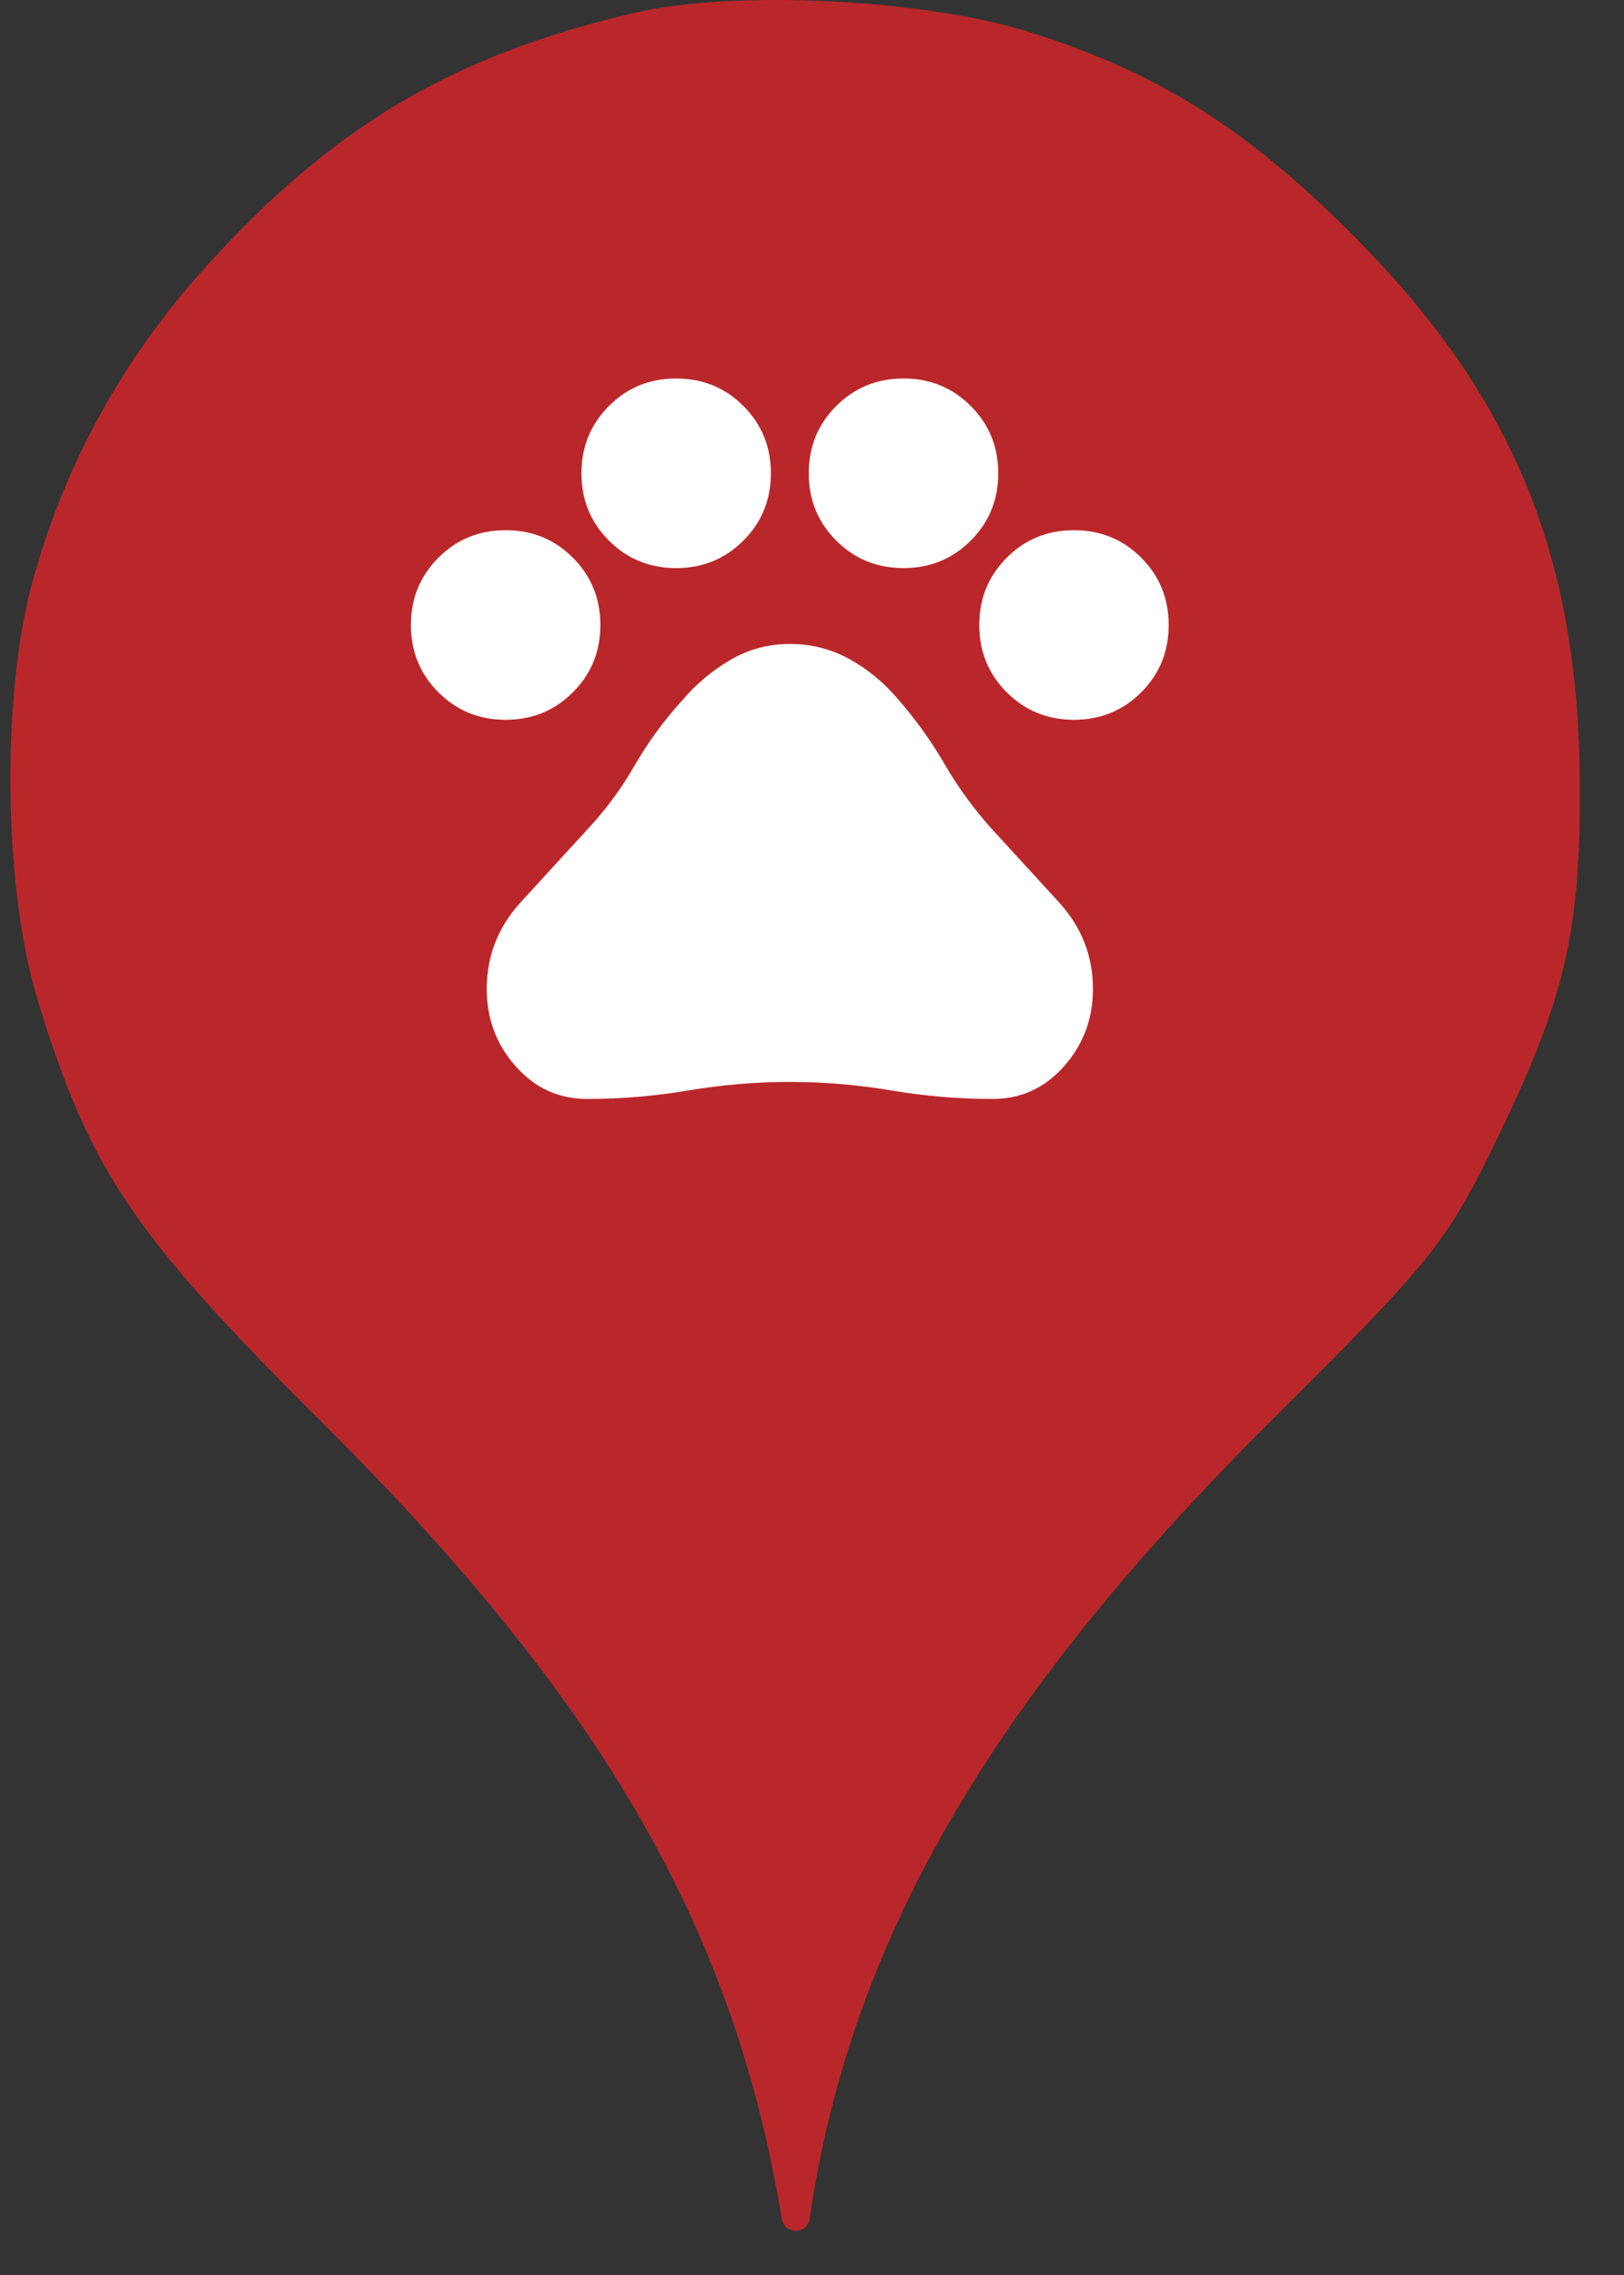<svg width="25" height="35" viewBox="0 0 25 35" fill="none" xmlns="http://www.w3.org/2000/svg">
<rect x="0" y="0" width="25" height="35" fill="#333333" stroke="none"/>
<ellipse cx="12.159" cy="12.001" rx="7.999" ry="8" fill="white"/>
<path d="M3.344 3.913C5.246 1.869 7.041 0.838 9.761 0.198C11.272 -0.158 14.205 -0.016 15.805 0.482C17.813 1.104 19.2 1.975 20.871 3.664C23.288 6.1 24.301 8.554 24.319 12.038C24.337 14.332 24.088 15.381 23.039 17.532C22.275 19.114 22.044 19.399 19.538 21.888C15.218 26.19 13.085 29.888 12.463 34.137C12.428 34.381 12.077 34.38 12.036 34.137C11.29 29.657 9.281 26.19 4.979 21.905C2.046 18.99 1.388 18.012 0.589 15.416C0.055 13.709 0.02 10.758 0.482 9.016C0.997 7.096 1.957 5.389 3.344 3.913ZM6.749 10.651C7.031 10.933 7.376 11.074 7.784 11.074C8.192 11.074 8.538 10.933 8.819 10.651C9.101 10.369 9.242 10.024 9.242 9.615C9.242 9.207 9.101 8.862 8.819 8.58C8.538 8.298 8.192 8.157 7.784 8.157C7.376 8.157 7.031 8.298 6.749 8.58C6.467 8.862 6.326 9.207 6.326 9.615C6.326 10.024 6.467 10.369 6.749 10.651ZM9.374 8.317C9.655 8.599 10.001 8.74 10.409 8.74C10.817 8.74 11.162 8.599 11.444 8.317C11.726 8.035 11.867 7.69 11.867 7.282C11.867 6.873 11.726 6.528 11.444 6.246C11.162 5.964 10.817 5.823 10.409 5.823C10.001 5.823 9.655 5.964 9.374 6.246C9.092 6.528 8.951 6.873 8.951 7.282C8.951 7.69 9.092 8.035 9.374 8.317ZM12.873 8.317C13.155 8.599 13.5 8.74 13.909 8.74C14.317 8.74 14.662 8.599 14.944 8.317C15.226 8.035 15.367 7.69 15.367 7.282C15.367 6.873 15.226 6.528 14.944 6.246C14.662 5.964 14.317 5.823 13.909 5.823C13.5 5.823 13.155 5.964 12.873 6.246C12.591 6.528 12.45 6.873 12.45 7.282C12.45 7.69 12.591 8.035 12.873 8.317ZM15.498 10.651C15.78 10.933 16.125 11.074 16.533 11.074C16.941 11.074 17.287 10.933 17.568 10.651C17.85 10.369 17.991 10.024 17.991 9.615C17.991 9.207 17.85 8.862 17.568 8.58C17.287 8.298 16.941 8.157 16.533 8.157C16.125 8.157 15.78 8.298 15.498 8.58C15.216 8.862 15.075 9.207 15.075 9.615C15.075 10.024 15.216 10.369 15.498 10.651ZM7.938 16.404C8.234 16.739 8.601 16.907 9.038 16.907C9.563 16.907 10.083 16.863 10.598 16.776C11.114 16.689 11.634 16.645 12.159 16.645C12.684 16.645 13.204 16.689 13.719 16.776C14.234 16.863 14.754 16.907 15.279 16.907C15.716 16.907 16.084 16.739 16.38 16.404C16.677 16.069 16.825 15.672 16.825 15.216C16.825 14.71 16.652 14.268 16.308 13.888C15.962 13.509 15.619 13.135 15.279 12.765C14.997 12.454 14.752 12.119 14.543 11.759C14.334 11.399 14.093 11.064 13.821 10.753C13.607 10.5 13.359 10.296 13.077 10.14C12.795 9.985 12.489 9.907 12.159 9.907C11.828 9.907 11.522 9.989 11.24 10.155C10.958 10.32 10.71 10.529 10.496 10.782C10.214 11.093 9.971 11.426 9.767 11.781C9.563 12.136 9.32 12.464 9.038 12.765C8.698 13.135 8.355 13.509 8.01 13.888C7.665 14.268 7.493 14.71 7.493 15.216C7.493 15.672 7.641 16.069 7.938 16.404Z" fill="#BA272A"/>
</svg>
